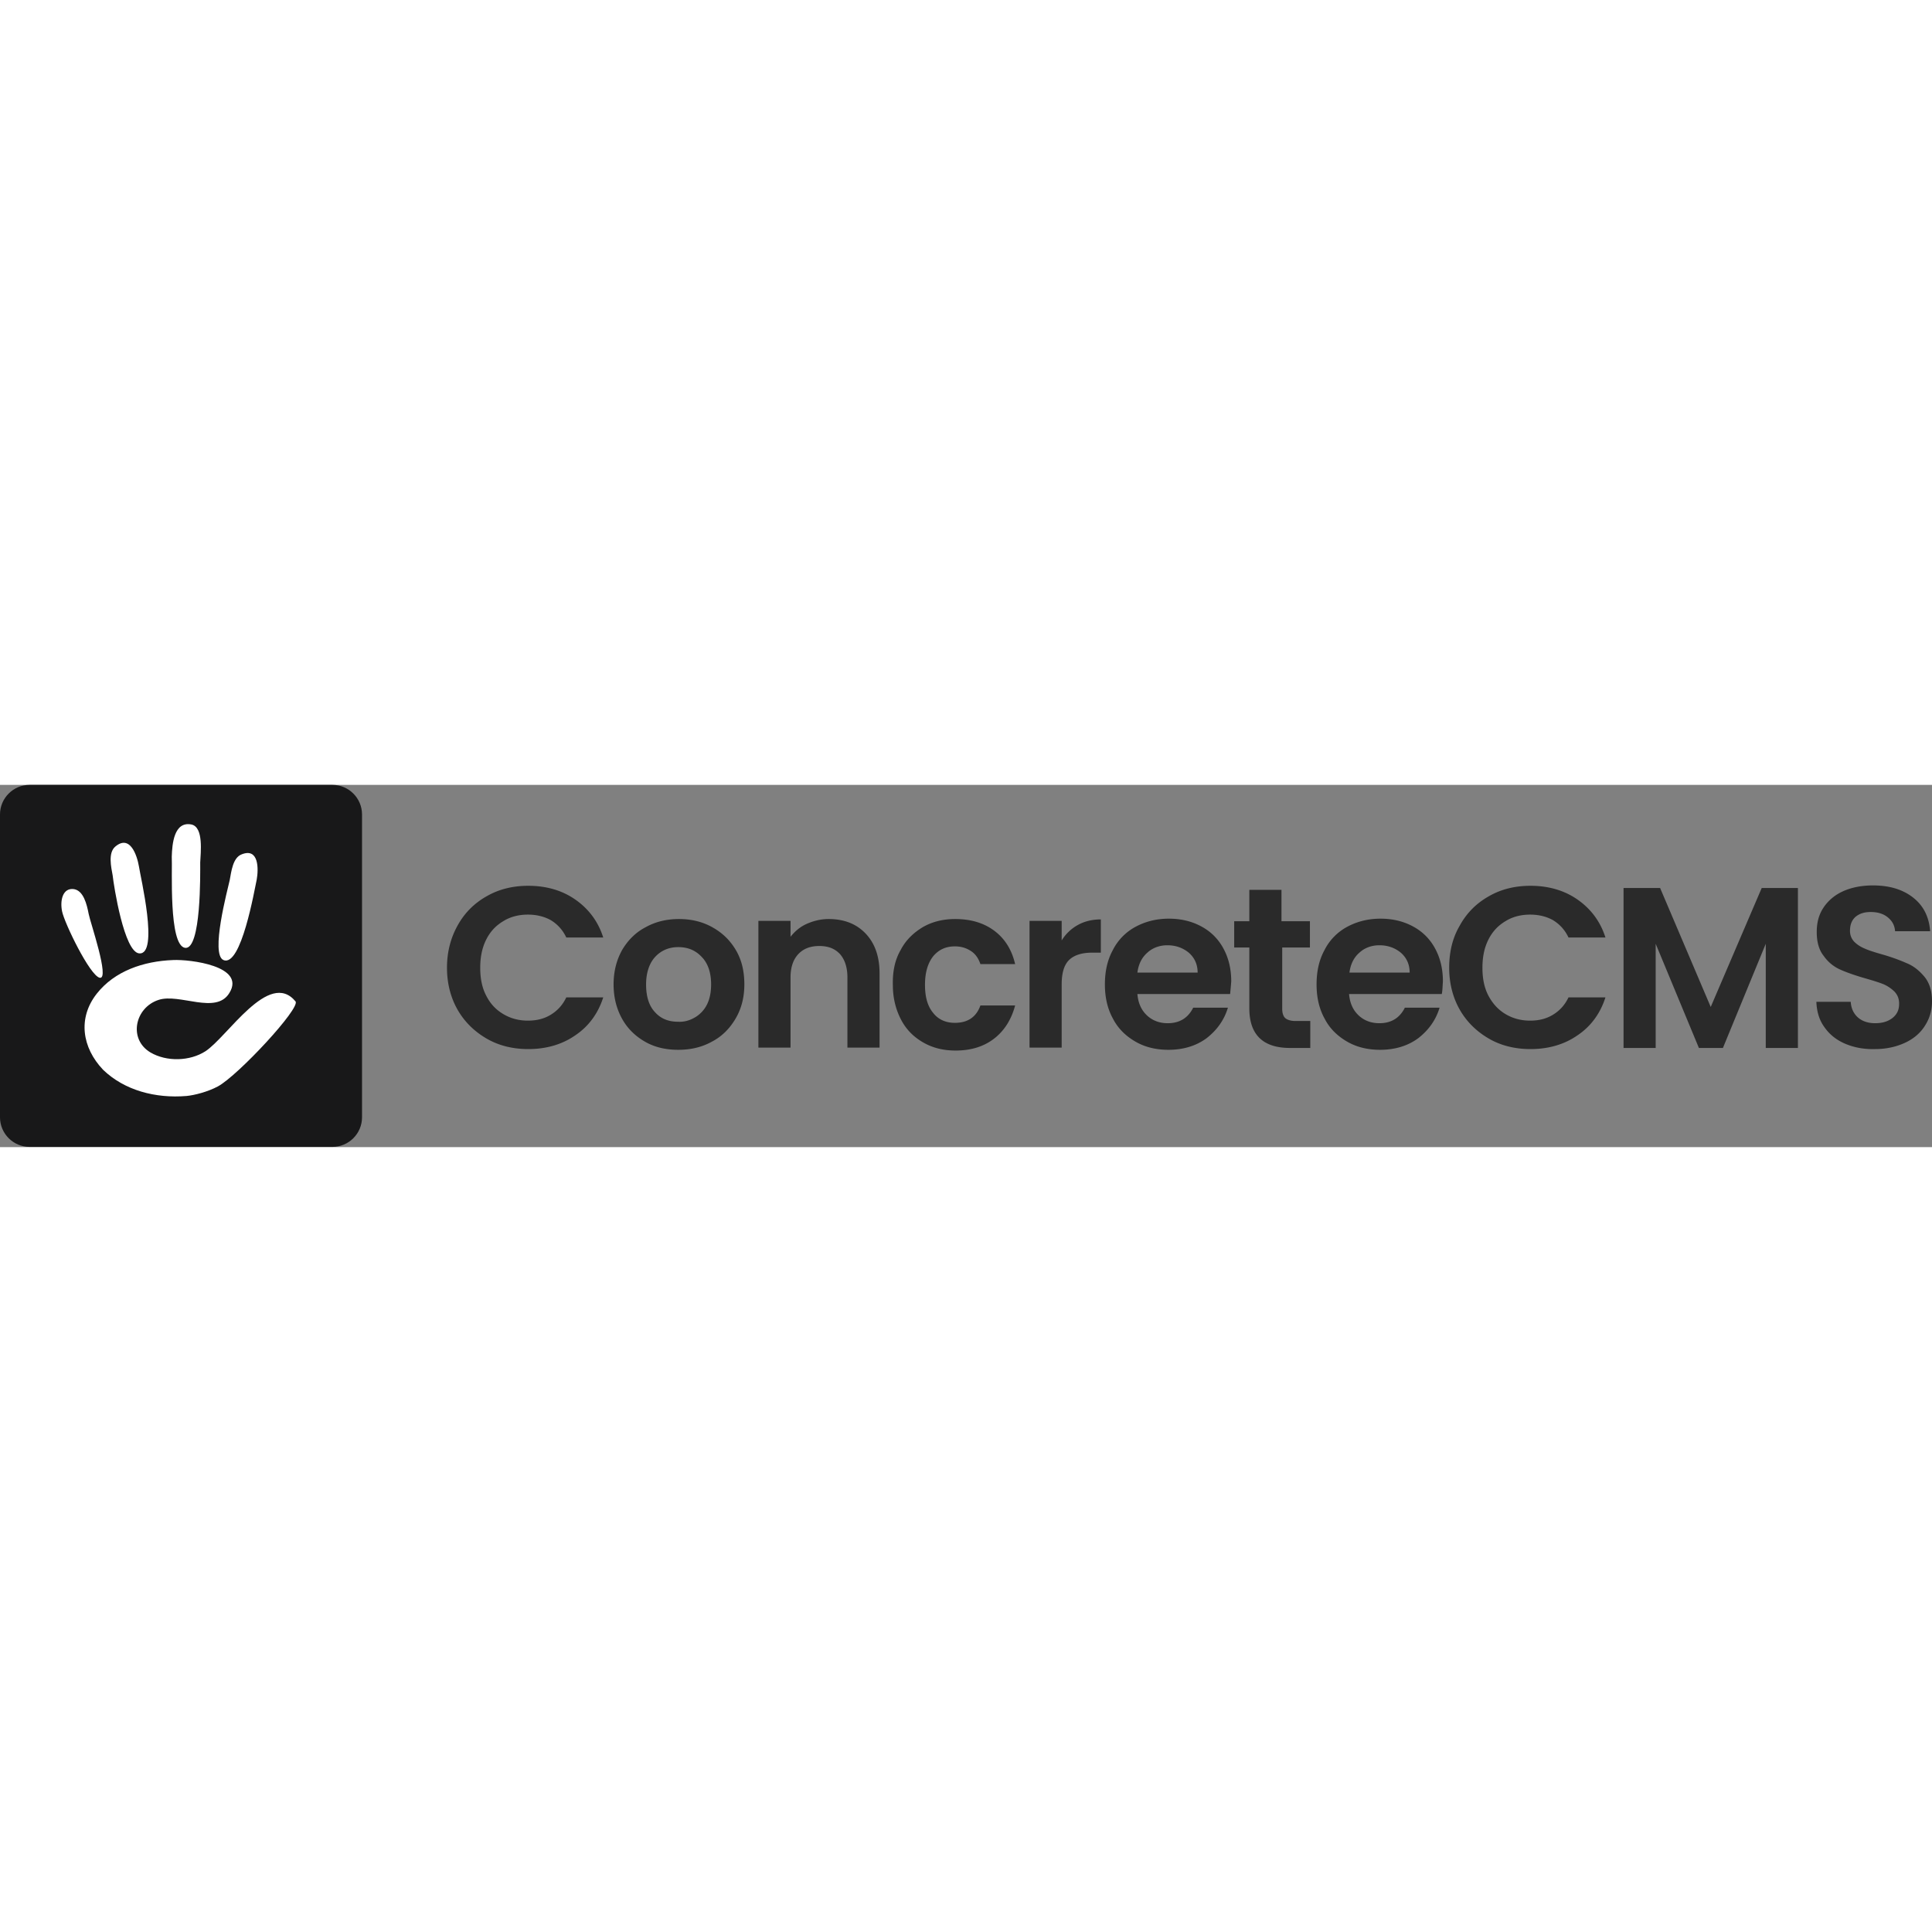 <svg viewBox="0 0 512 96" xmlns="http://www.w3.org/2000/svg" preserveAspectRatio="xMidYMid" height="1em" width="1em">
  <rect x="0" y="0" width="512" height="96" fill="#808080" stroke="none"/>
  <path d="M7.832 0h80.275c4.308 0 7.832 3.524 7.832 7.832v80.275c0 4.308-3.524 7.832-7.832 7.832H7.832C3.524 95.939 0 92.415 0 88.107V7.832C0 3.524 3.524 0 7.832 0Z" fill="#181819"/>
  <path d="M57.76 79.901c-2.742 1.469-6.266 2.35-8.322 2.546-8.223.685-16.447-1.469-22.125-6.95-5.58-5.875-6.755-13.706-1.664-20.168 4.699-5.971 12.335-8.615 20.265-8.908 4.405-.196 19.285 1.566 14.88 8.713-3.524 5.873-13.216 0-18.796 1.86-6.266 2.055-8.028 10.377-2.154 13.901 4.307 2.545 10.475 2.35 14.587-.294 5.873-3.818 16.838-21.733 23.886-13.216 1.371 1.762-15.174 19.58-20.558 22.516M16.447 33.498c-.588-2.936.195-6.265 3.132-5.873 2.546.391 3.427 4.013 3.916 6.559.392 2.153 5.678 17.425 2.937 16.936-2.643-.588-9.398-14.587-9.985-17.622m14.097-17.132c3.916-3.328 5.776 2.35 6.265 5.189.392 2.741 5.384 23.495.098 23.104-4.014-.294-6.755-17.915-7.048-20.657-.392-2.153-1.273-5.971.685-7.636m20.167-5.873c3.328.685 2.447 7.538 2.349 10.083 0 2.741.294 23.202-4.014 22.614-4.405-.685-3.328-20.95-3.524-24.18.098-3.329.587-9.398 5.189-8.517m10.18 14.684c.392-2.056.784-5.874 3.133-6.755 4.602-1.86 4.504 3.916 4.014 6.657-.587 2.643-4.111 23.3-8.81 21.342-3.525-1.469 1.076-18.6 1.664-21.244" fill="#FFF"/>
  <path d="M121.294 37.218c1.86-3.328 4.405-5.873 7.734-7.733 3.23-1.86 6.95-2.741 10.964-2.741 4.7 0 8.909 1.174 12.433 3.622 3.525 2.447 6.07 5.776 7.44 10.083h-9.79c-.978-2.056-2.349-3.524-4.11-4.601-1.763-.979-3.819-1.469-6.07-1.469-2.304 0-4.434.52-6.227 1.561l-.333.202c-1.958 1.174-3.426 2.74-4.503 4.894s-1.566 4.602-1.566 7.44c0 2.84.49 5.287 1.566 7.343 1.077 2.154 2.545 3.72 4.503 4.895 1.958 1.174 4.112 1.762 6.56 1.762 2.349 0 4.307-.49 6.07-1.567 1.761-1.076 3.132-2.545 4.11-4.6h9.79c-1.37 4.307-3.915 7.733-7.44 10.083-3.524 2.447-7.734 3.622-12.433 3.622-4.013 0-7.733-.881-10.964-2.741-3.23-1.86-5.874-4.406-7.734-7.636-1.86-3.23-2.839-7.049-2.839-11.16 0-4.21.979-7.93 2.84-11.259Zm62.752 24.475a8.147 8.147 0 0 0 3.23-3.329c.784-1.468 1.175-3.328 1.175-5.482 0-3.101-.812-5.481-2.35-7.139l-.195-.203c-1.664-1.762-3.72-2.546-6.168-2.546-2.447 0-4.503.881-6.07 2.546-1.566 1.664-2.447 4.21-2.447 7.342 0 3.23.784 5.678 2.35 7.342 1.566 1.762 3.622 2.546 6.07 2.546 1.566.097 3.034-.294 4.405-1.077Zm-13.118 6.363c-2.546-1.468-4.601-3.426-6.07-6.07-1.468-2.643-2.251-5.678-2.251-9.104 0-3.426.783-6.461 2.251-9.104 1.492-2.518 3.428-4.502 5.892-5.87l.374-.2c2.643-1.468 5.58-2.154 8.81-2.154 3.23 0 6.168.686 8.81 2.154 2.644 1.468 4.7 3.426 6.266 6.07 1.567 2.643 2.252 5.678 2.252 9.104 0 3.426-.783 6.461-2.35 9.104-1.491 2.518-3.427 4.502-5.891 5.87l-.374.2c-2.643 1.468-5.58 2.154-8.909 2.154-3.328 0-6.265-.686-8.81-2.154Zm58.444-28.684c2.448 2.546 3.72 6.07 3.72 10.573v19.677h-8.517v-18.6c0-2.643-.685-4.7-1.958-6.168-1.37-1.468-3.132-2.153-5.482-2.153s-4.21.685-5.58 2.153c-1.37 1.469-2.056 3.525-2.056 6.168v18.6h-8.517V36.044h8.517v4.21c1.175-1.47 2.545-2.644 4.308-3.427 1.762-.783 3.72-1.273 5.775-1.273 4.112 0 7.343 1.273 9.79 3.818Zm9.3 4.406c1.37-2.644 3.427-4.602 5.874-6.07 2.545-1.468 5.384-2.154 8.615-2.154 4.21 0 7.636 1.077 10.377 3.133 2.741 2.056 4.601 4.993 5.482 8.81h-9.202c-.49-1.468-1.273-2.643-2.447-3.426-1.175-.783-2.546-1.272-4.308-1.272-2.447 0-4.307.88-5.776 2.643-1.37 1.762-2.154 4.21-2.154 7.538 0 3.096.63 5.473 1.975 7.216l.18.224c1.37 1.762 3.328 2.643 5.775 2.643 3.426 0 5.678-1.566 6.755-4.6h9.202c-.979 3.621-2.74 6.558-5.482 8.712-2.741 2.154-6.167 3.23-10.28 3.23-3.23 0-6.069-.685-8.614-2.153-2.545-1.469-4.503-3.427-5.874-6.07-1.302-2.51-2.074-5.375-2.148-8.593l-.006-.511c-.097-3.72.588-6.755 2.056-9.3Zm46.99-6.657c1.763-.98 3.819-1.469 6.07-1.469v8.81h-2.251c-2.644 0-4.7.588-6.07 1.86-1.37 1.274-2.056 3.427-2.056 6.56v16.74h-8.517V36.044h8.517v5.188a11.563 11.563 0 0 1 4.308-4.111Zm31.72 12.628c0-2.153-.784-3.916-2.35-5.286-1.567-1.273-3.427-1.958-5.678-1.958-1.948 0-3.72.615-5.066 1.762l-.22.196c-1.47 1.273-2.35 3.035-2.644 5.286h15.957Zm8.614 5.678h-24.572c.196 2.448 1.077 4.308 2.545 5.678 1.469 1.37 3.329 2.056 5.483 2.056 3.132 0 5.384-1.37 6.755-4.112h9.202c-.98 3.231-2.84 5.874-5.58 8.028-2.741 2.056-6.168 3.133-10.182 3.133-3.23 0-6.167-.686-8.712-2.154-2.425-1.399-4.405-3.241-5.772-5.697l-.2-.373c-1.469-2.643-2.154-5.678-2.154-9.104 0-3.356.622-6.269 1.95-8.822l.204-.38a14.293 14.293 0 0 1 5.972-6.07c2.545-1.37 5.482-2.154 8.81-2.154 3.23 0 6.07.686 8.615 2.056 2.546 1.37 4.503 3.329 5.874 5.874 1.37 2.545 2.056 5.384 2.056 8.713l-.074.92-.073.854-.147 1.554ZM339.8 43.092v16.251c0 1.175.293 1.958.783 2.448.587.49 1.468.783 2.74.783h3.917v7.146h-5.385c-7.146 0-10.768-3.524-10.768-10.475V43.092h-4.014v-6.95h4.014V27.82h8.517v8.322h7.538v6.95H339.8Zm33.774 6.657c0-2.153-.783-3.916-2.35-5.286-1.566-1.273-3.426-1.958-5.678-1.958-1.947 0-3.72.615-5.066 1.762l-.22.196c-1.468 1.273-2.35 3.035-2.643 5.286h15.957Zm8.517 5.678h-24.572c.196 2.448 1.077 4.308 2.545 5.678 1.469 1.37 3.329 2.056 5.482 2.056 3.133 0 5.385-1.37 6.755-4.112h9.203c-.98 3.231-2.84 5.874-5.58 8.028-2.742 2.056-6.168 3.133-10.182 3.133-3.23 0-6.167-.686-8.713-2.154-2.424-1.399-4.404-3.241-5.77-5.697l-.201-.373c-1.469-2.643-2.154-5.678-2.154-9.104 0-3.356.622-6.269 1.95-8.822l.204-.38a14.293 14.293 0 0 1 5.971-6.07c2.546-1.37 5.483-2.154 8.811-2.154 3.23 0 6.07.686 8.615 2.056s4.503 3.329 5.874 5.874c1.37 2.545 2.056 5.384 2.056 8.713l-.033.468-.077 1.306a14.01 14.01 0 0 1-.12 1.182l-.064.372Zm4.558-17.79.239-.419c1.86-3.328 4.405-5.873 7.734-7.733 3.23-1.86 6.95-2.741 10.964-2.741 4.7 0 8.909 1.174 12.433 3.622 3.524 2.447 6.07 5.776 7.44 10.083h-9.79c-.978-2.056-2.349-3.524-4.111-4.601-1.762-.979-3.818-1.469-6.07-1.469-2.303 0-4.433.52-6.226 1.561l-.333.202c-1.958 1.174-3.426 2.74-4.503 4.894s-1.566 4.602-1.566 7.44c0 2.84.49 5.287 1.566 7.343 1.077 2.056 2.545 3.72 4.503 4.895 1.958 1.174 4.112 1.762 6.56 1.762 2.349 0 4.307-.49 6.069-1.567 1.762-1.076 3.133-2.545 4.112-4.6h9.79c-1.371 4.307-3.917 7.733-7.44 10.083-3.525 2.447-7.735 3.622-12.434 3.622-4.014 0-7.734-.881-10.964-2.741-3.23-1.86-5.874-4.406-7.734-7.636-1.86-3.23-2.84-7.049-2.84-11.16 0-4.035.81-7.62 2.6-10.84Zm89.814-10.306v42.39h-8.517V42.112L456.59 69.72h-6.363l-11.454-27.607V69.72h-8.517V27.33h9.692l13.412 31.524 13.51-31.523h9.593Zm12.63 41.312c-2.35-.979-4.21-2.447-5.581-4.405-1.37-1.86-2.056-4.112-2.154-6.755h9.105c.098 1.762.783 3.133 1.86 4.112 1.077.979 2.643 1.566 4.6 1.566 1.959 0 3.525-.49 4.7-1.468 1.175-.98 1.664-2.154 1.664-3.72 0-1.273-.391-2.252-1.175-3.133a9.779 9.779 0 0 0-2.839-1.958 20.13 20.13 0 0 0-.81-.316l-.603-.213-.655-.217-.709-.224-.764-.231-.822-.241-.434-.124c-2.74-.784-4.992-1.567-6.754-2.35a10.486 10.486 0 0 1-4.406-3.622c-1.272-1.566-1.86-3.72-1.86-6.363 0-2.546.588-4.7 1.86-6.56 1.273-1.86 3.035-3.328 5.287-4.307 2.251-.979 4.895-1.468 7.734-1.468 4.405 0 7.93 1.076 10.67 3.23 2.741 2.154 4.21 5.09 4.504 8.909h-9.3c-.099-1.469-.686-2.643-1.86-3.622-1.175-.98-2.644-1.469-4.602-1.469-1.664 0-2.937.392-4.014 1.273-.979.88-1.468 2.056-1.468 3.72 0 1.175.392 2.056 1.077 2.839.705.705 1.489 1.251 2.495 1.71l.344.15c.574.261 1.288.522 2.14.798l.666.21.718.217 1.175.341a51.445 51.445 0 0 1 5.639 1.968l.757.322.359.158c1.762.783 3.23 2.056 4.503 3.622 1.273 1.664 1.86 3.72 1.86 6.363 0 2.252-.587 4.406-1.762 6.266-1.175 1.958-2.937 3.524-5.189 4.6-2.251 1.078-4.992 1.763-8.027 1.763-2.937.098-5.58-.392-7.93-1.37Z" fill="#2A2A2A"/>
</svg>
